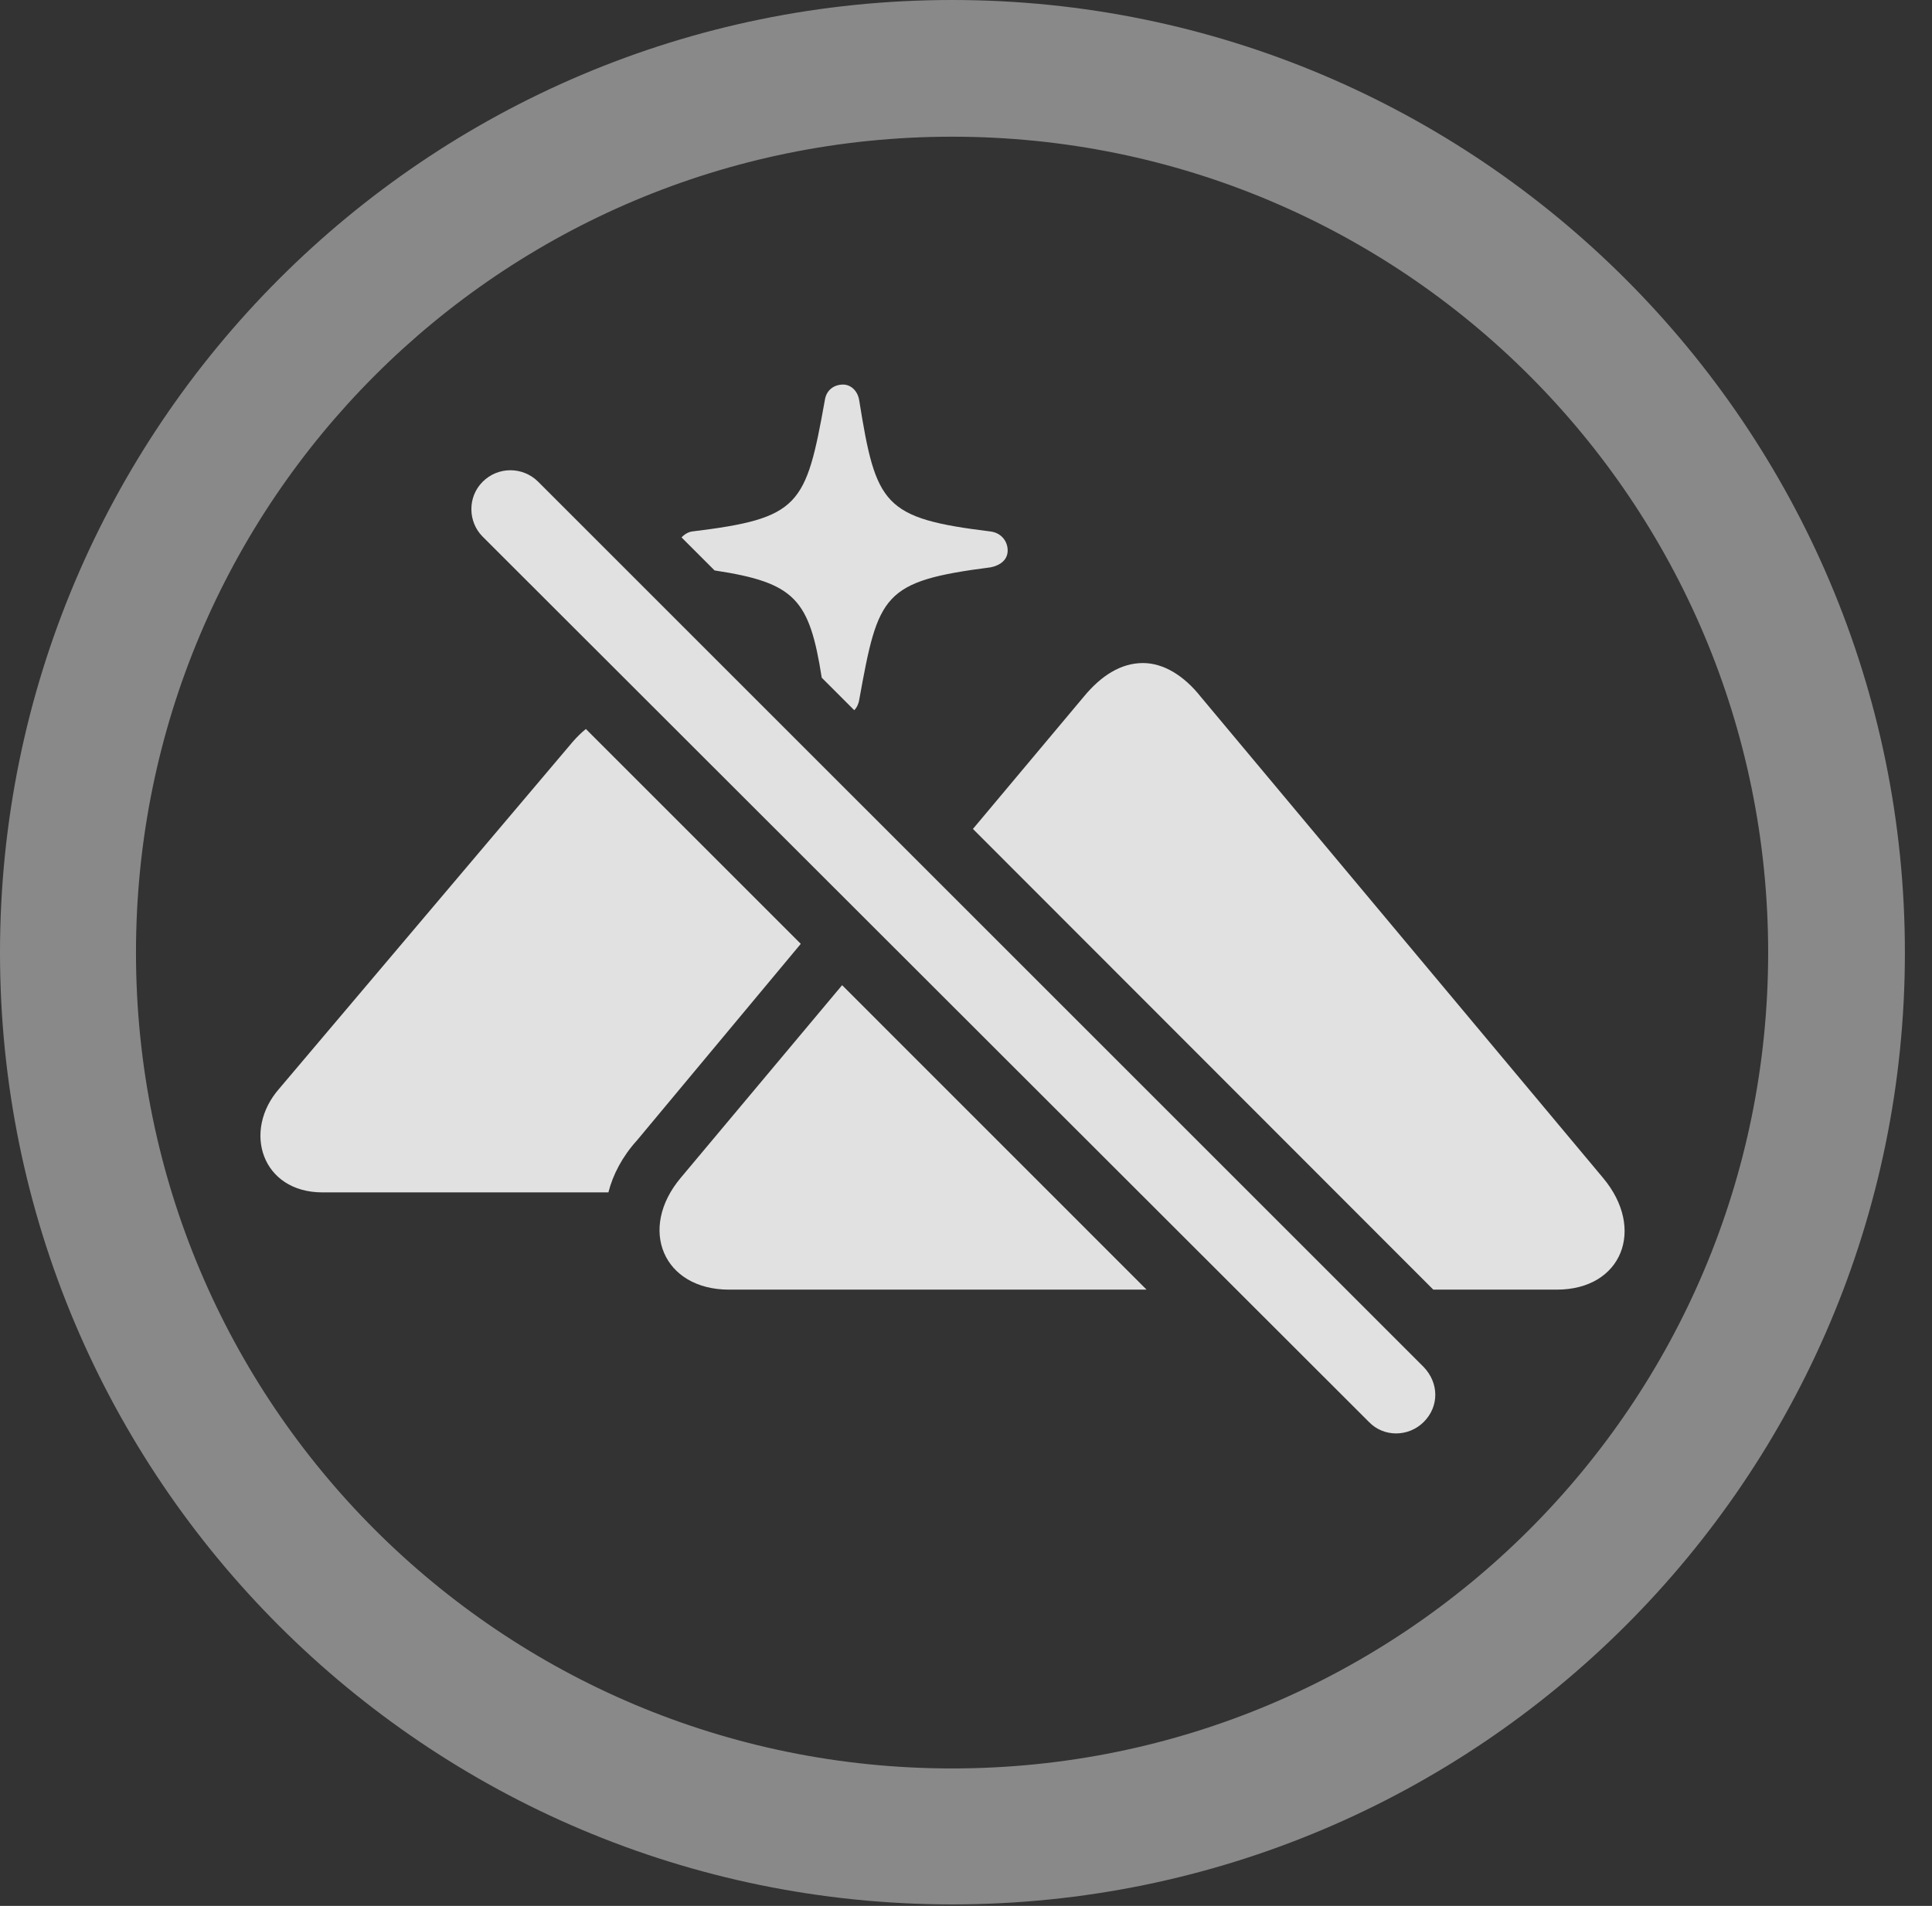 <?xml version="1.0" encoding="UTF-8"?>
<!--Generator: Apple Native CoreSVG 341-->
<!DOCTYPE svg
PUBLIC "-//W3C//DTD SVG 1.1//EN"
       "http://www.w3.org/Graphics/SVG/1.1/DTD/svg11.dtd">
<svg version="1.1" xmlns="http://www.w3.org/2000/svg" xmlns:xlink="http://www.w3.org/1999/xlink" viewBox="0 0 25.801 25.459">
 <rect x="0" y="0" width="25.801" height="25.459" fill="#333333" stroke="none"/>
 <g>
  <rect height="25.459" opacity="0" width="25.801" x="0" y="0"/>
  <path d="M25.439 12.725C25.439 19.746 19.736 25.439 12.715 25.439C5.693 25.439 0 19.746 0 12.725C0 5.703 5.693 0 12.715 0C19.736 0 25.439 5.703 25.439 12.725ZM1.816 12.725C1.816 18.75 6.689 23.623 12.715 23.623C18.74 23.623 23.613 18.75 23.613 12.725C23.613 6.699 18.74 1.826 12.715 1.826C6.689 1.826 1.816 6.699 1.816 12.725Z" fill="white" fill-opacity="0.425"/>
  <path d="M15.312 17.227L9.736 17.227C8.857 17.227 8.516 16.416 9.092 15.732L11.246 13.16ZM16.035 9.307L21.406 15.732C21.982 16.416 21.66 17.227 20.791 17.227L19.141 17.227L12.993 11.073L14.473 9.307C14.707 9.023 14.971 8.857 15.264 8.857C15.537 8.857 15.81 9.023 16.035 9.307ZM10.694 12.608L8.506 15.234C8.311 15.449 8.184 15.693 8.125 15.928L4.307 15.928C3.496 15.928 3.232 15.107 3.73 14.541L7.646 9.912C7.705 9.844 7.764 9.786 7.824 9.738ZM11.475 5.352C11.699 6.748 11.797 6.924 13.232 7.1C13.369 7.119 13.457 7.227 13.457 7.354C13.457 7.471 13.369 7.549 13.232 7.578C11.787 7.764 11.729 7.939 11.475 9.346C11.466 9.404 11.442 9.453 11.408 9.487L10.974 9.053C10.809 8.006 10.621 7.783 9.543 7.62L9.102 7.179C9.139 7.138 9.188 7.109 9.238 7.1C10.684 6.924 10.762 6.758 11.016 5.342C11.035 5.215 11.133 5.137 11.26 5.137C11.357 5.137 11.455 5.215 11.475 5.352Z" fill="white" fill-opacity="0.85"/>
  <path d="M18.281 18.994C18.477 19.199 18.809 19.199 19.014 18.994C19.219 18.789 19.219 18.477 19.014 18.262L7.188 6.436C6.982 6.23 6.65 6.23 6.445 6.436C6.24 6.641 6.25 6.973 6.445 7.168Z" fill="white" fill-opacity="0.85"/>
 </g>
</svg>
